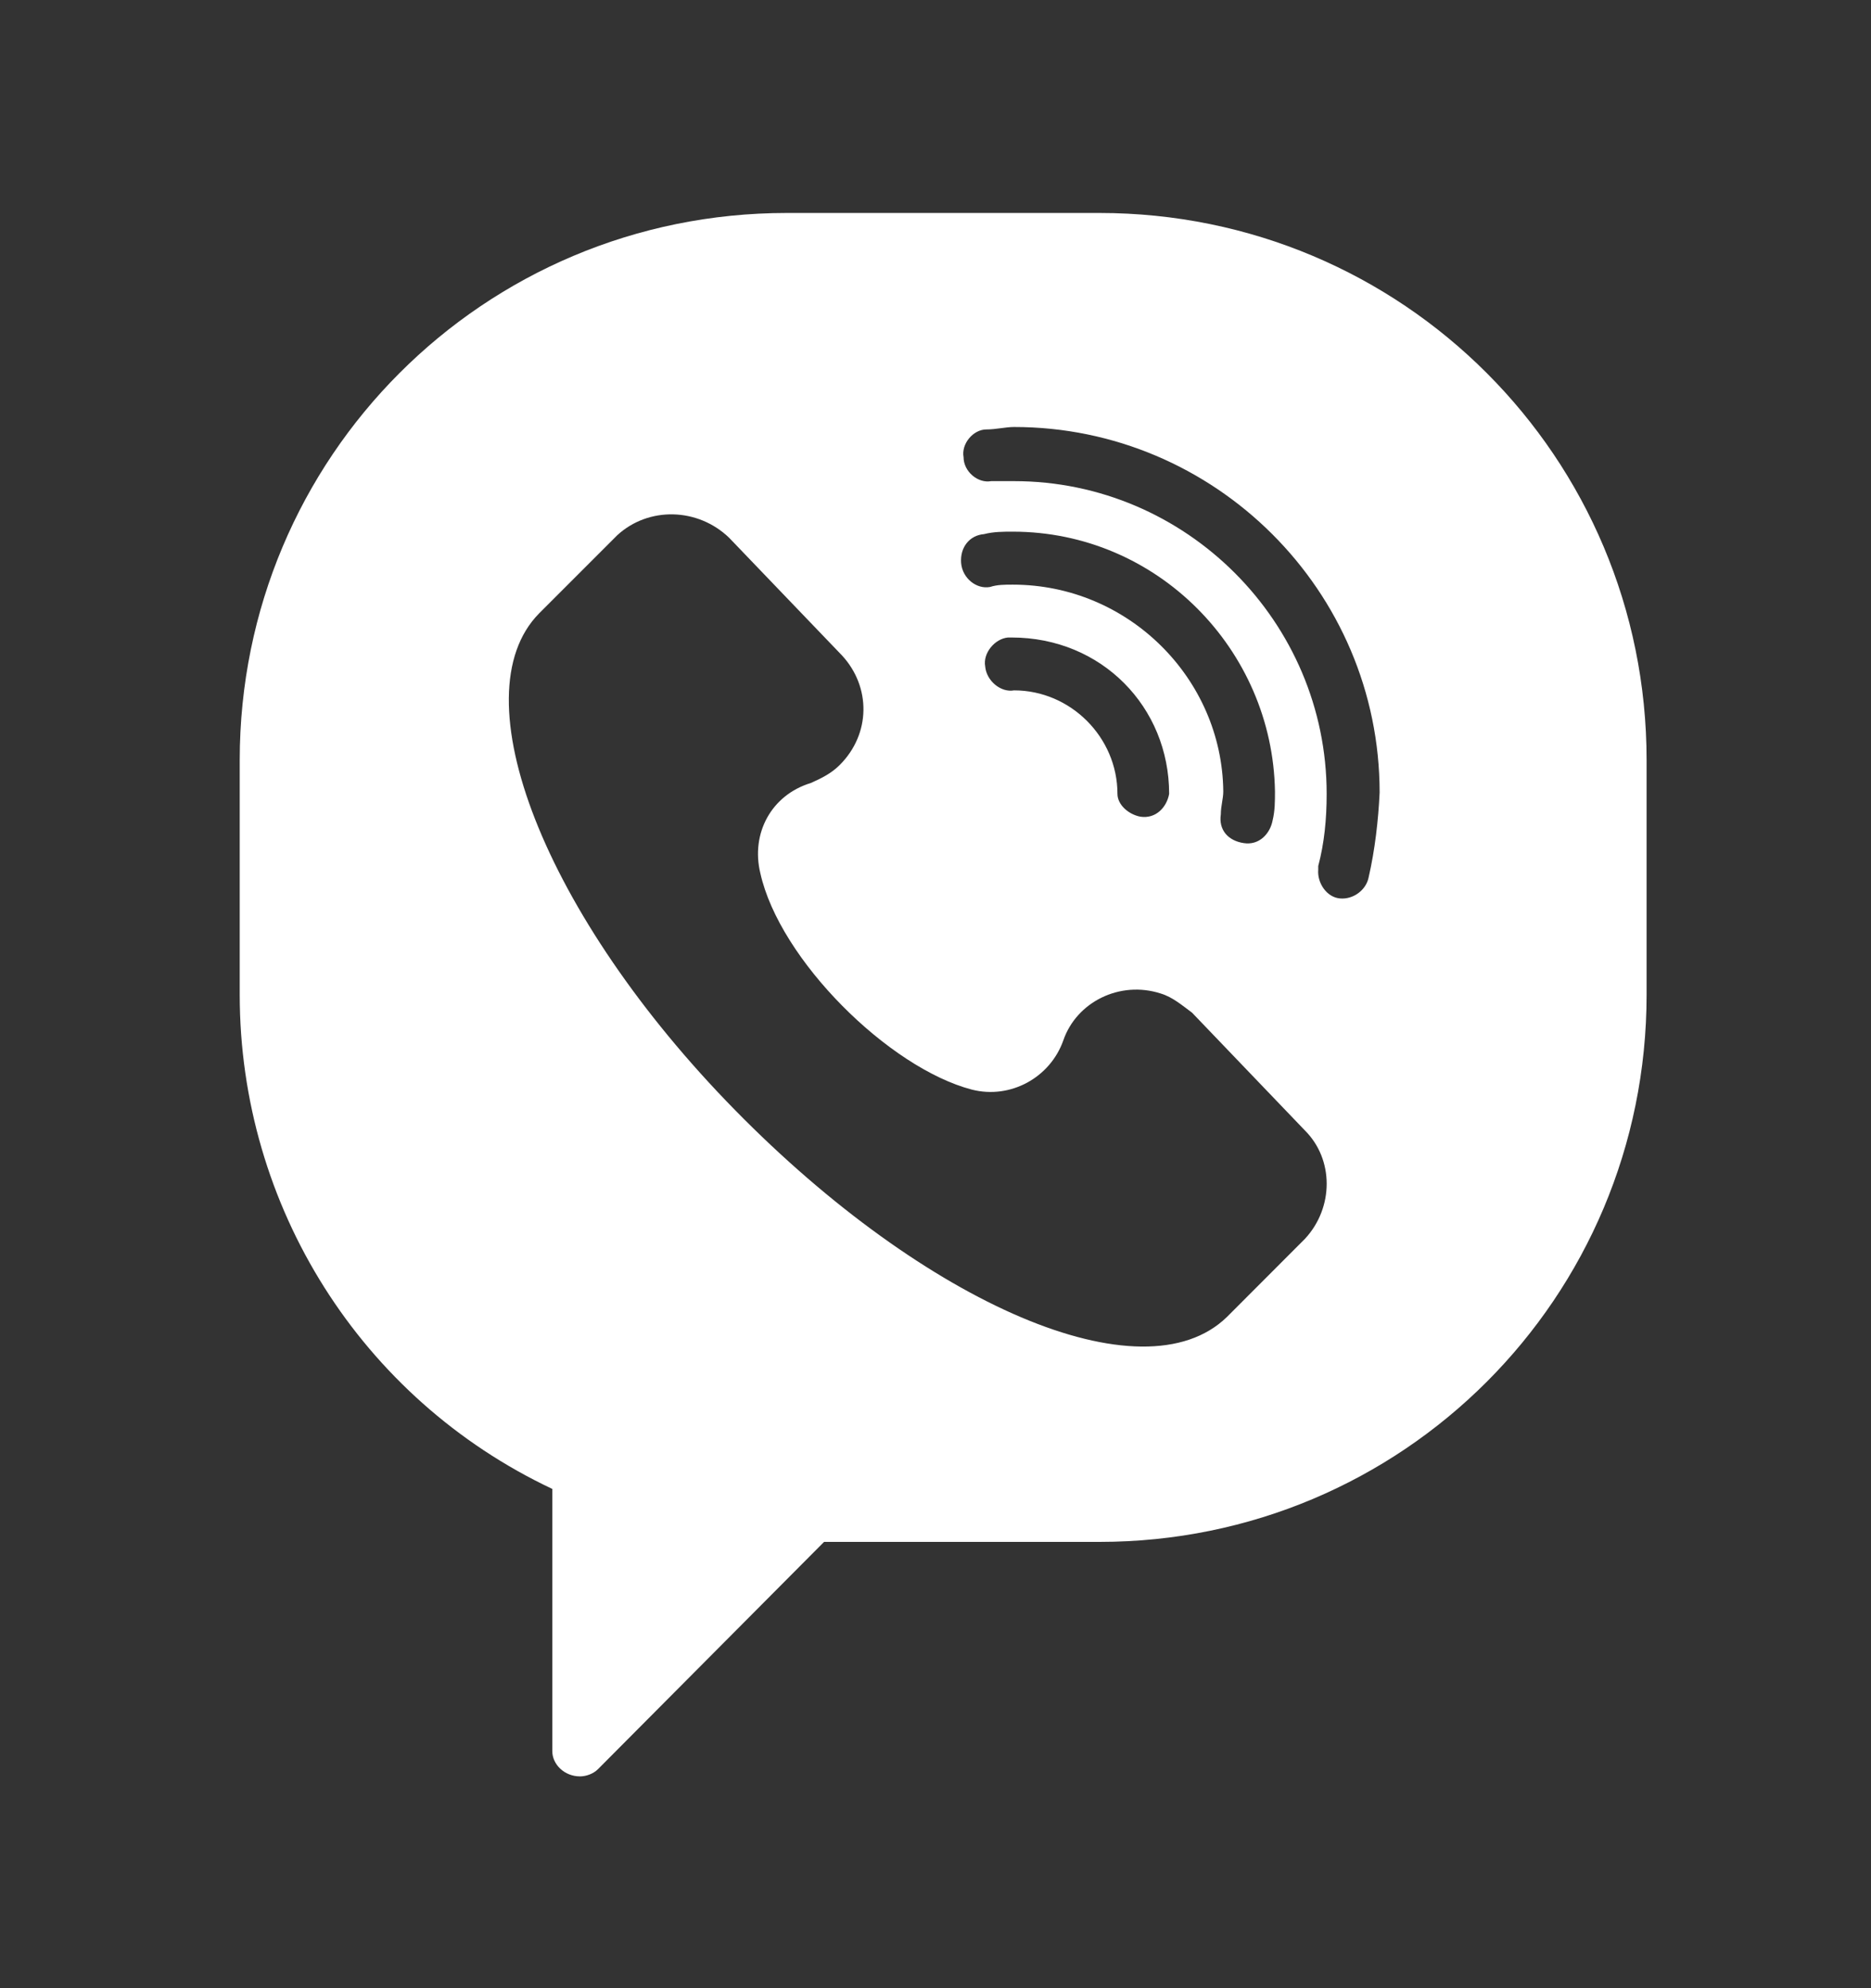 <svg width="16" height="17" viewBox="0 0 16 17" fill="none" xmlns="http://www.w3.org/2000/svg">
<rect x="0" y="0" width="16" height="17" fill="#333333" stroke="none"/>
<path d="M9.402 1.821H6.728C4.137 1.821 2.05 3.909 2.05 6.5V8.505C2.05 10.315 3.088 11.96 4.723 12.731V14.973C4.723 15.086 4.826 15.189 4.96 15.189C5.011 15.189 5.073 15.168 5.114 15.127L7.047 13.184H9.402C11.993 13.184 14.081 11.096 14.081 8.505V6.5C14.081 3.909 11.993 1.821 9.402 1.821ZM11.16 10.592L10.492 11.261C9.772 11.96 7.921 11.158 6.286 9.492C4.651 7.826 3.921 5.945 4.61 5.245L5.278 4.577C5.546 4.33 5.967 4.34 6.235 4.598L7.201 5.605C7.448 5.873 7.448 6.274 7.181 6.541C7.109 6.613 7.026 6.654 6.934 6.695C6.595 6.798 6.42 7.127 6.502 7.466C6.667 8.207 7.602 9.132 8.312 9.317C8.641 9.4 8.98 9.215 9.093 8.896C9.206 8.567 9.577 8.382 9.926 8.495C10.029 8.526 10.111 8.598 10.194 8.659L11.16 9.667C11.407 9.914 11.407 10.325 11.16 10.592ZM8.661 4.999C8.589 4.999 8.528 4.999 8.466 5.019C8.353 5.04 8.23 4.947 8.219 4.813C8.209 4.68 8.291 4.577 8.415 4.567C8.497 4.546 8.579 4.546 8.661 4.546C9.895 4.546 10.883 5.554 10.903 6.767C10.903 6.849 10.903 6.932 10.883 7.014C10.862 7.127 10.769 7.23 10.636 7.209C10.502 7.189 10.42 7.096 10.44 6.963C10.44 6.891 10.461 6.829 10.461 6.767C10.451 5.801 9.649 4.999 8.661 4.999ZM9.998 6.788C9.978 6.901 9.885 7.004 9.751 6.983C9.649 6.963 9.556 6.88 9.556 6.788C9.556 6.304 9.155 5.903 8.672 5.903C8.559 5.924 8.435 5.821 8.425 5.698C8.404 5.585 8.507 5.461 8.62 5.451H8.651C9.422 5.451 9.998 6.047 9.998 6.788ZM11.705 7.497C11.685 7.61 11.572 7.693 11.458 7.682C11.345 7.672 11.263 7.549 11.273 7.436V7.405C11.325 7.209 11.345 7.004 11.345 6.788C11.345 5.317 10.142 4.114 8.672 4.114H8.476C8.363 4.135 8.24 4.032 8.24 3.909C8.219 3.795 8.322 3.672 8.435 3.672C8.517 3.672 8.6 3.651 8.672 3.651C10.389 3.651 11.798 5.05 11.798 6.777C11.787 7.014 11.757 7.271 11.705 7.497Z" fill="white"/>
</svg>
